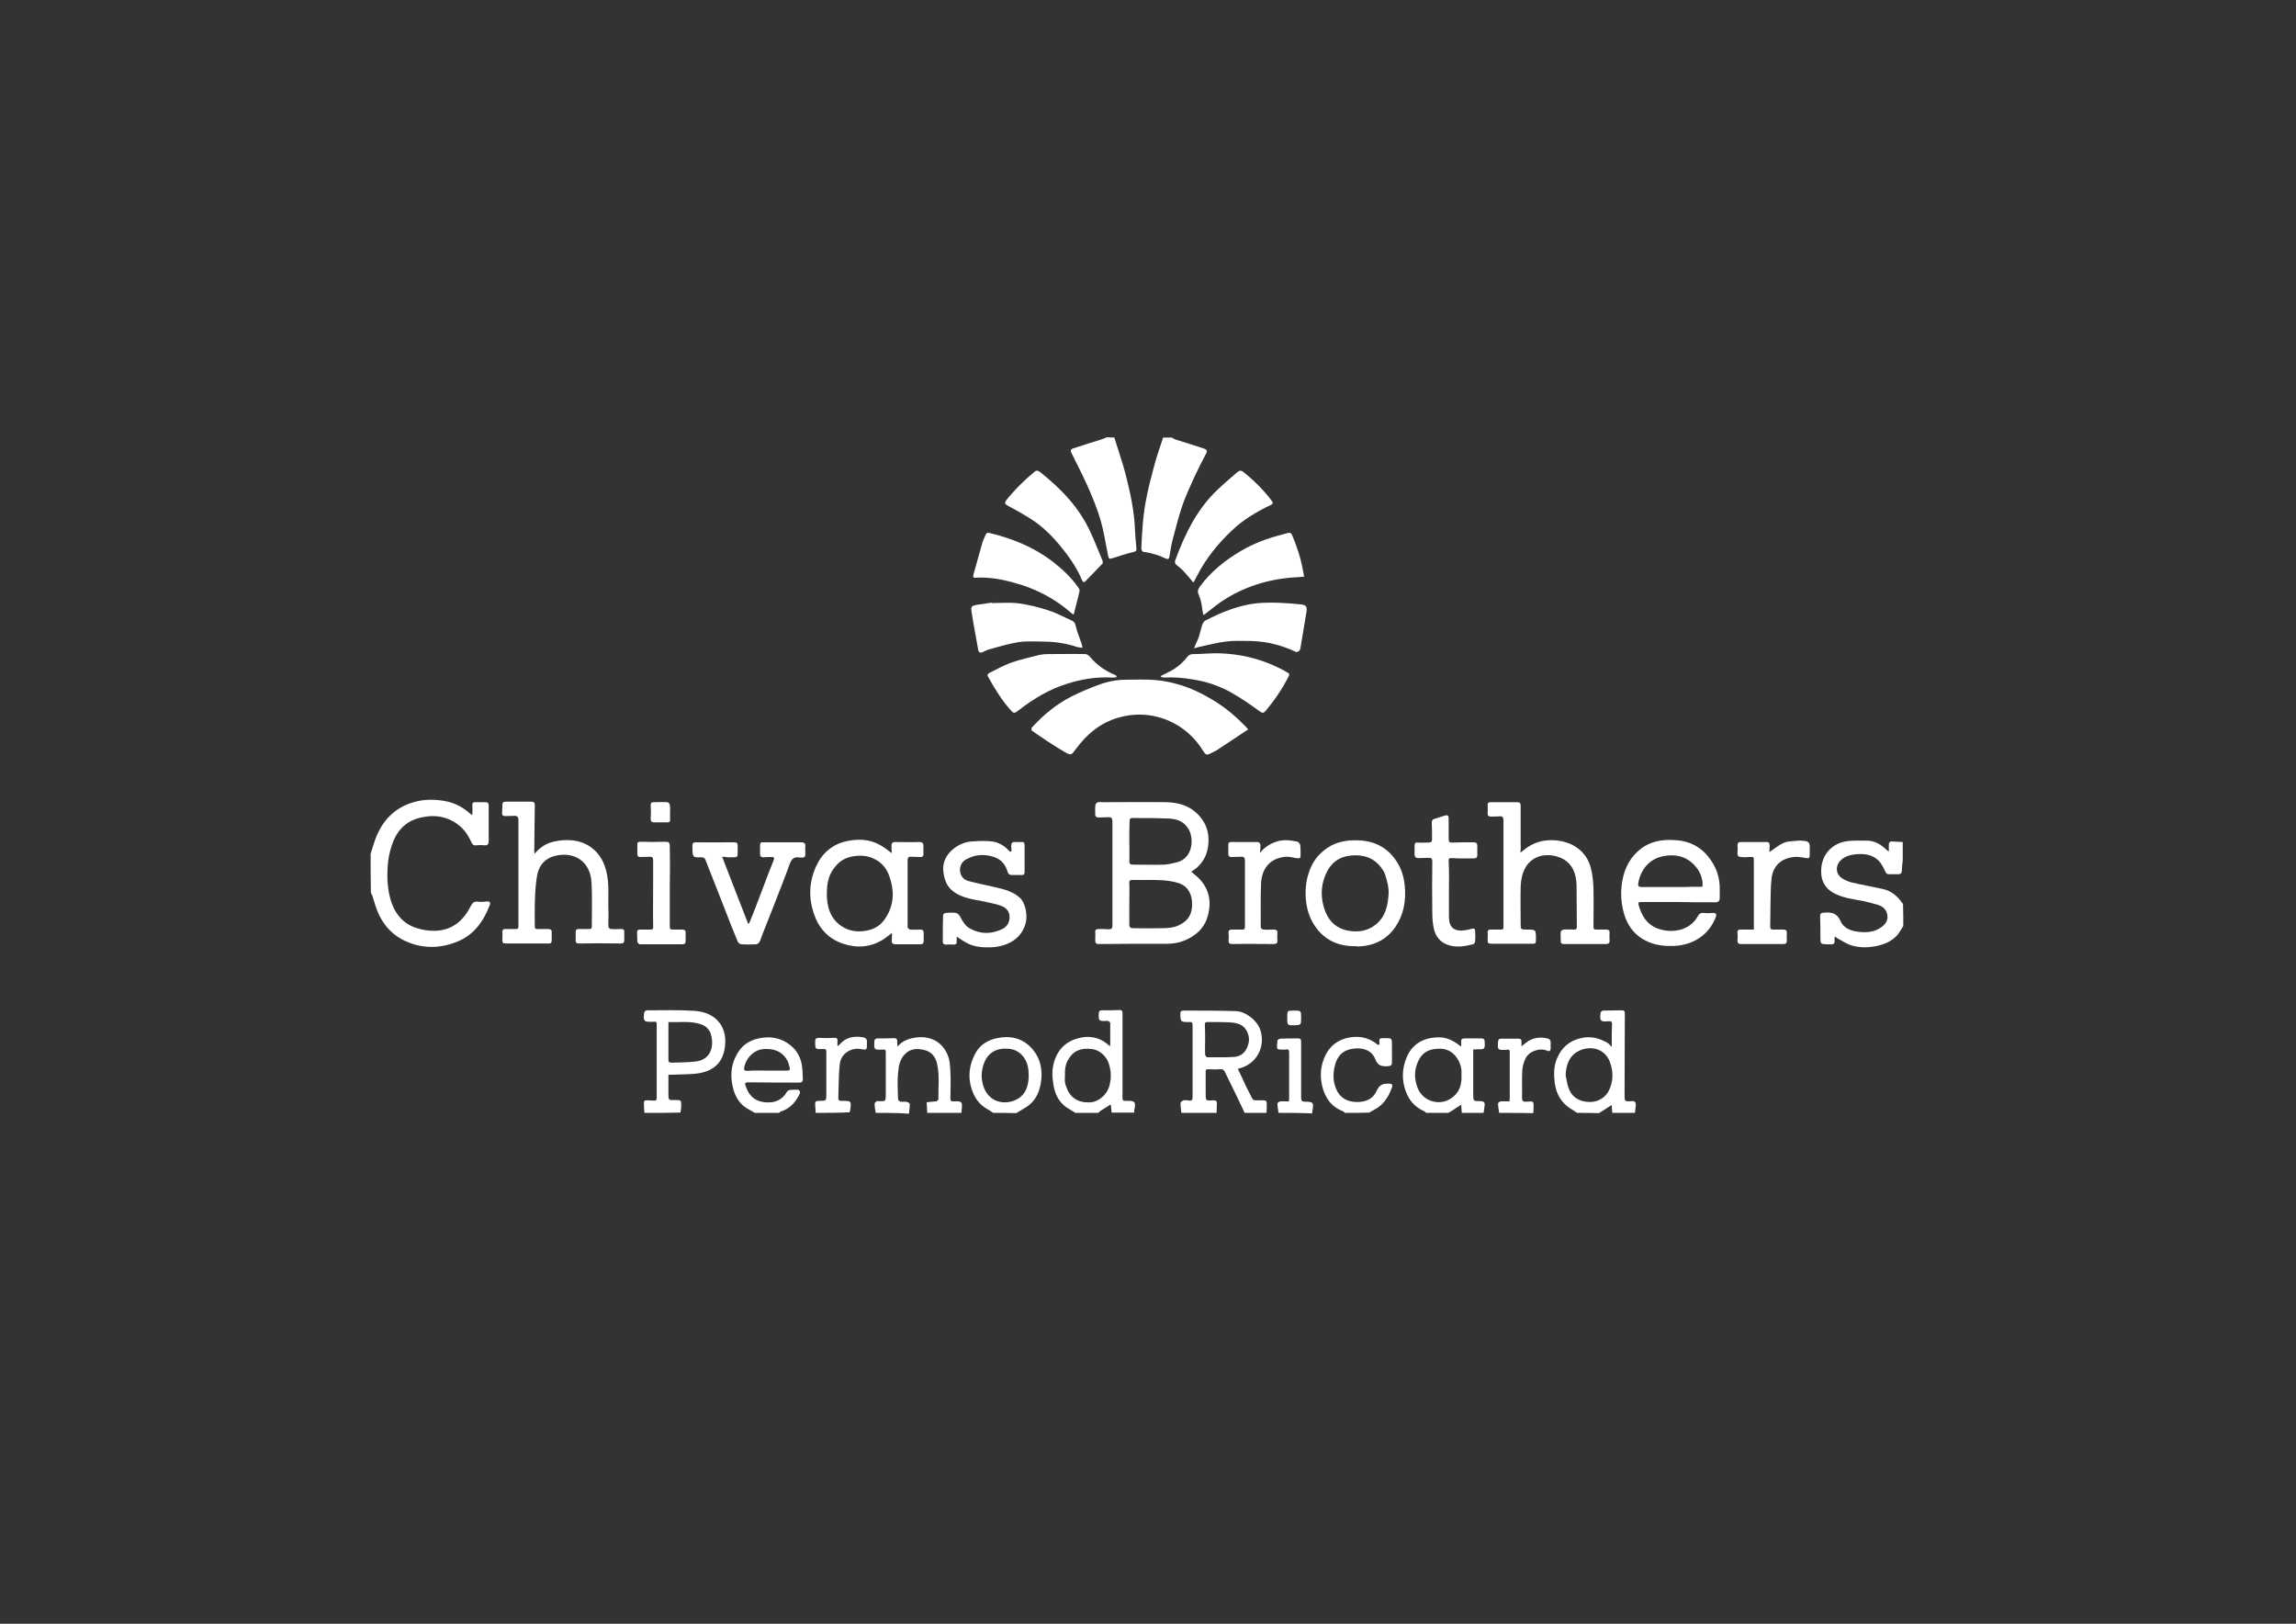 <?xml version="1.0" encoding="utf-8"?>
<!-- Generator: Adobe Illustrator 19.2.1, SVG Export Plug-In . SVG Version: 6.00 Build 0)  -->
<svg version="1.1" id="Layer_1" xmlns="http://www.w3.org/2000/svg" xmlns:xlink="http://www.w3.org/1999/xlink" x="0px" y="0px"
	 viewBox="0 0 841.9 595.3" style="enable-background:new 0 0 841.9 595.3;" xml:space="preserve">
<rect x="0" y="0" width="841.9" height="595.3" fill="#333333" stroke="none"/>
<style type="text/css">
	.st0{fill:#FFFFFF;}
</style>
<g>
	<path class="st0" d="M135.9,313c0.5-1.5,0.9-2.9,1.4-4.4c2.3-6.9,6.6-12,13.7-14.3c4.3-1.4,8.7-1.4,13.2-0.4
		c3.2,0.8,5.9,2.3,8.3,4.5c0.1,0.1,0.3,0.2,0.7,0.4c0-1.3,0.1-2.4,0-3.4c-0.1-0.9,0.2-1.4,1.2-1.3c1.2,0,2.4,0,3.6,0
		c0.9,0,1.2,0.4,1.2,1.3c0,4.3,0,8.6,0,13c0,1.1-0.4,1.6-1.6,1.5c-0.9-0.1-1.9-0.1-2.8,0c-1.1,0.2-1.6-0.3-2-1.2
		c-1.6-3.7-4.1-6.5-7.9-8.2c-3.4-1.5-6.8-1.6-10.4-0.8c-4.9,1-8.3,4-10.2,8.5c-1,2.5-1.7,5.2-2,7.8c-0.3,3.1-0.4,6.3,0,9.3
		c0.9,7,3.8,13.6,12.1,15.4c7.1,1.6,13.9,0,18.1-8.3c0.7-1.4,1.4-2.1,3-1.8c1,0.1,2.1,0,3.1-0.1c1.1-0.1,1.3,0.6,1,1.3
		c-2.3,6-5.8,11-12.1,13.5c-6.8,2.7-13.6,2.5-20.1-0.9c-4.3-2.3-7.3-6-9.1-10.6c-0.7-1.8-1.2-3.7-1.8-5.5c-0.1-0.3-0.3-0.6-0.5-0.9
		C135.9,322.5,135.9,317.8,135.9,313z"/>
	<path class="st0" d="M697.9,339.5c-0.3,0.5-0.7,1.1-1,1.6c-1.9,3.4-5.1,4.9-8.7,5.7c-3.2,0.7-6.5,0.7-9.6-0.3
		c-1.6-0.5-3.1-1.6-4.7-2.4c-0.4-0.2-0.6-0.5-1-0.7c-0.1,0.2-0.2,0.2-0.2,0.3c0.1,2.6,0.1,2.6-2.6,2.5c-2.6-0.1-2.6-0.1-2.6-2.7
		c0-2.5,0-5-0.1-7.5c0-1.1,0.4-1.4,1.4-1.4c2.7-0.2,4.7,0,6.1,3.1c1.3,2.9,4.3,3.8,7.5,4c2.4,0.2,4.8-0.1,6.9-1.4
		c1.6-1,3-2.4,2.8-4.5c-0.2-2.2-1.6-3.5-3.6-4.1c-1.8-0.5-3.6-1-5.5-1.4c-3.7-0.7-7.4-1.1-10.8-3c-2.8-1.6-4.3-4.1-4.4-7.3
		c-0.3-6.4,3.9-11.2,10.3-11.7c2.3-0.2,4.6-0.1,6.8-0.1c2.7,0.1,4.9,1.5,6.8,3.3c0.2,0.2,0.5,0.4,0.9,0.7c0-1,0-1.7,0-2.5
		s0.4-1.3,1.3-1.2c1.3,0.1,2.6,0.1,3.8,0.2c0,2.2,0,4.5,0,6.7c-0.1,1.2-0.3,2.3-0.3,3.5c0,1-0.3,1.7-1.5,1.6c-1.1,0-2.2,0-3.2,0
		c-0.7,0-1.1-0.2-1.4-1c-0.7-1.4-1.4-3-2.6-4.1c-2.3-2.2-5.3-2.5-8.4-2.2c-1.8,0.2-3.6,0.7-5,1.9c-2.4,2-2.4,5.3,0.3,7
		c1.1,0.7,2.4,1.2,3.7,1.5c3.8,0.9,7.6,1.5,11.4,2.4c2.5,0.6,4.5,2.1,6.1,4.1c0.3,0.5,0.7,0.9,1,1.3
		C697.9,334.3,697.9,336.9,697.9,339.5z"/>
	<path class="st0" d="M429.6,160.4c0.4,0.2,0.9,0.5,1.3,0.7c3.6,1.1,7.1,2.2,10.7,3.4c0.9,0.3,1.2,0.8,0.6,1.9
		c-1.5,2.8-2.9,5.6-4.2,8.4c-1.5,3.3-3.1,6.7-4.3,10.1c-1.4,4.1-2.5,8.3-3.6,12.5c-0.6,2.2-0.9,4.5-1.3,6.7c-0.1,0.8-0.5,1-1.3,0.7
		c-2.6-1.3-5.4-2.1-8.3-2.5c-0.3,0-0.7-0.8-0.7-1.2c0.1-2.8,0.3-5.7,0.5-8.5c0.5-7.5,2.3-14.8,4.3-22.1c0.9-3.4,2.1-6.7,3.2-10.1
		C427.5,160.4,428.6,160.4,429.6,160.4z"/>
	<path class="st0" d="M408.6,160.4c1.4,4.6,3,9.1,4.2,13.7c1.7,6.8,3.2,13.6,3.4,20.6c0.1,2.1,0.3,4.1,0.5,6.2
		c0.1,1-0.2,1.3-1.2,1.5c-2.5,0.6-5,1.4-7.4,2.2c-1.3,0.4-1.6,0.4-1.8-1c-0.9-4.3-1.5-8.6-2.7-12.8c-1.3-4.4-3.1-8.8-5-13
		c-1.8-4-3.8-7.9-5.8-11.9c-0.4-0.8,0-1.3,0.7-1.5c3.6-1.2,7.1-2.3,10.7-3.4c0.6-0.2,1.2-0.5,1.7-0.7
		C406.7,160.4,407.6,160.4,408.6,160.4z"/>
	<path class="st0" d="M433.2,408c-0.1-1.2-0.4-2.5-0.3-3.7c0-0.3,0.7-0.8,1.1-0.9c0.7-0.1,1.4,0,2.1,0.1c0.9,0.1,1.2-0.3,1.2-1.2
		c0-6.6,0-13.2,0-19.8c0-2.2,0-4.5,0-6.7c0-0.9-0.3-1.2-1.1-1.1h-0.1c-3.2,0-3.2,0-3.3-3.1c0-0.8,0.4-1.1,1.1-1.1
		c6.4,0,12.9,0,19.3,0.2c3.5,0.1,7.9,3.4,9,7.1c1.9,6.2-1.6,12.4-7.8,13.9c-0.1,0-0.2,0.1-0.5,0.2c1.1,2.2,2.1,4.4,3.1,6.6
		c0.6,1.3,1.4,2.6,2,3.9c0.3,0.8,0.8,1,1.6,1c0.9,0,1.8,0,2.7,0c0.8,0,1.2,0.3,1.2,1.1c0,1.2,0,2.3-0.1,3.5c-2.7,0-5.4,0-8,0
		c-1-2.2-2.1-4.3-3.1-6.5c-1.4-2.9-2.8-5.7-4.2-8.6c-0.4-0.7-0.8-1-1.7-0.9c-1.3,0.1-2.7,0.1-4,0c-1.1-0.1-1.4,0.2-1.3,1.3
		c0,2.5,0,5.1,0,7.6c0,2.7,0,2.7,2.7,2.5c1-0.1,1.5,0.3,1.4,1.3c0,1.1-0.1,2.2-0.1,3.3C441.7,408,437.5,408,433.2,408z M441.9,381
		L441.9,381c0,1.9-0.1,3.7,0,5.6c0,0.4,0.5,1,0.7,1c3.3,0,6.6,0.1,9.8-0.1c3.1-0.2,4.8-2.1,5.5-5.4c0.4-1.8-0.5-5.2-3-6.4
		c-1.2-0.6-2.6-0.8-4-0.9c-2.7-0.1-5.4-0.1-8.2-0.1c-0.7,0-0.9,0.2-0.9,0.9C441.9,377.4,441.9,379.2,441.9,381z"/>
	<path class="st0" d="M578.3,408c-0.7-0.4-1.3-0.9-2-1.3c-3.7-2.2-5.6-5.4-6.2-9.6c-0.4-3.1-0.4-6.1,0.8-9c1.8-4.3,5-6.9,9.8-7.7
		c3.2-0.5,6,0.4,8.7,1.9c0.5,0.3,0.9,0.8,1.6,1.5c0-0.9,0-1.6,0-2.2c0-2,0-4.1,0.1-6.1c0-0.9-0.3-1.2-1.3-1.1
		c-2.9,0.3-3.3-0.1-2.9-3.1c0-0.3,0.6-0.8,0.9-0.8c2.3-0.1,4.6,0,6.9-0.1c0.8,0,1.1,0.3,1.1,1.2c0,9.9-0.1,19.8-0.1,29.7
		c0,2.5,0,2.6,2.5,2.4c1.3-0.1,1.7,0.4,1.6,1.6c-0.1,0.9-0.2,1.8-0.3,2.7c-2.8,0-5.5,0-8.3,0c-0.1-1-0.2-2-0.2-2.9
		c-1.2,0.8-2.3,1.5-3.4,2.2c-0.4,0.3-0.9,0.5-1.3,0.8C583.6,408,580.9,408,578.3,408z M574.1,394.3c0.4,1.7,0.6,3.6,1.3,5.2
		c1.5,3.3,4.4,4.6,8,4.5c3.1-0.1,5.7-2.1,6.7-4.5c1.5-3.3,1.5-6.8,0.2-10.2c-1.9-5-7.1-6-11.2-4.1
		C575.5,386.9,574.2,390.3,574.1,394.3z"/>
	<path class="st0" d="M394.3,408c-0.7-0.5-1.4-0.9-2.1-1.3c-3.3-1.8-5.1-4.7-5.8-8.3c-0.3-1.8-0.6-3.7-0.5-5.5
		c0.3-4.9,2.7-10,8.3-11.9c4.6-1.6,8.9-1,12.6,2.4c0.1,0,0.2,0,0.3,0.1c0-2.9,0-5.7,0-8.5c0-0.2-0.5-0.5-0.8-0.7
		c-0.2-0.1-0.4,0-0.6,0c-2.8,0.1-2.9,0-2.8-2.8c0-0.8,0.4-1.1,1.1-1.1c2.2,0,4.4,0,6.6-0.1c0.8,0,1,0.4,1,1c0,0.8,0,1.6,0,2.3
		c0,9.6,0,19.3,0,28.9c0,0.8,0.2,1.2,1.1,1.1c0.1,0,0.2,0,0.3,0c3.2-0.1,3.6,0.3,2.9,3.5c0,0.2,0,0.5,0,0.8c-2.8,0-5.5,0-8.3,0
		c-0.1-1.1-0.2-2.1-0.3-3c-1.3,0.8-2.5,1.6-3.8,2.4c-0.3,0.2-0.5,0.5-0.8,0.7C399.8,408,397.1,408,394.3,408z M390.5,394.2
		c0,0.8-0.1,1.7,0,2.5s0.4,1.6,0.7,2.3c1,2.8,3.7,5.6,8.9,5.1c2.7-0.2,5.7-2.7,6.6-5.7c0.8-2.7,0.8-5.4,0-8.1
		c-0.8-2.9-3.3-5.3-6.3-5.7c-3.4-0.4-6.4,0.2-8.4,3.4C390.7,389.9,390.4,392,390.5,394.2z"/>
	<path class="st0" d="M236.3,408c-0.1-1.2-0.2-2.4-0.2-3.6c0-0.7,0.3-1.1,1.1-1s1.6,0,2.5,0.1s1.1-0.3,1.1-1c0-9,0-18,0-27
		c0-0.7-0.2-1.1-1-0.9c-0.2,0-0.4,0-0.6,0c-3.1,0.1-3.4-0.2-3-3.3c0-0.3,0.6-0.9,0.9-0.9c5.9,0,11.9-0.2,17.7,0.2
		c8,0.6,12.3,6.2,10.9,14c-0.9,5.1-4,7.8-9,8.8c-3.2,0.6-6.5,0.4-9.8,0.6c-0.5,0-1.1,0-1.8,0c0,2.4,0,4.6,0,6.8c0,2.6,0,2.6,2.5,2.5
		c2.2,0,2.2,0,2.2,2.2c0,0.8-0.2,1.6-0.3,2.4C245.1,408,240.7,408,236.3,408z M245.1,374.7c0,4.8,0,9.3,0,13.7v0.1
		c-0.1,0.9,0.5,1.1,1.2,1.1c2.9-0.1,5.8-0.1,8.6-0.4c5.8-0.6,7-5.6,5.8-9.9c-0.5-1.9-1.9-3.2-3.8-3.8
		C253.2,374.2,249.2,374.9,245.1,374.7z"/>
	<path class="st0" d="M523,408c-0.3-0.2-0.6-0.6-1-0.7c-3.3-1.5-5.4-4-6.6-7.4c-1.4-4-1.3-7.9,0.2-11.8c1.6-4.2,4.8-6.9,9.4-7.6
		c4.4-0.6,6.7,0.1,10.8,3.2c0-0.7,0-1.2,0-1.7c-0.1-0.9,0.2-1.3,1.2-1.3c2.1,0,4.1,0,6.2,0c0.9,0,1.2,0.4,1.2,1.2
		c0.1,2.9,0.1,2.8-2.8,2.8c-0.5,0-0.9,0-1.4,0.1c0,5.5,0,10.9,0,16.2c0,2.7,0,2.7,2.7,2.7c1.1,0,1.6,0.4,1.5,1.5
		c-0.1,0.9-0.3,1.9-0.4,2.8c-2.7,0-5.4,0-8,0c-0.1-1-0.1-2-0.2-3c-1.1,0.7-2.2,1.4-3.2,2.1c-0.5,0.3-1,0.6-1.5,0.9
		C528.4,408,525.7,408,523,408z M535.9,394c0-0.3,0-0.9,0-1.5c-0.3-3.6-2.9-7.7-7.3-8c-3.7-0.2-6.7,0.8-8.4,4.2
		c-1.7,3.3-1.7,6.7-0.4,10.1c2,5.2,8.2,6.6,12.1,4C535,400.9,536.1,397.8,535.9,394z"/>
	<path class="st0" d="M321.1,408c-0.2-1.1-0.4-2.3-0.4-3.4c0-0.3,0.5-0.6,0.8-0.9c0.1-0.1,0.4,0,0.6,0c2.7,0.1,2.7,0.1,2.7-2.6
		c0-5.1,0-10.2,0-15.3c0-0.8-0.2-1.1-1-1c-0.1,0-0.2,0-0.3,0c-3,0.1-3,0.1-2.9-2.9c0-0.8,0.4-1.2,1.2-1.2c2,0,4.1,0,6.1-0.1
		c0.8,0,1.1,0.4,1.1,1.1s0,1.3,0.1,2c1.6-1.9,3.7-2.8,6-3.2c5.4-1,10.2,1,12.4,6.3c0.8,1.9,0.9,4.1,1,6.2c0.2,3.2,0,6.5,0,9.7
		c0,0.8,0.2,1.1,1.1,1.1c3.2-0.2,3.4,0.1,3,3.3c0,0.3,0,0.6-0.1,0.9c-4.2,0-8.3,0-12.5,0c-0.1-1.3-0.1-2.6-0.2-3.9
		c1-0.1,2-0.2,3-0.3c0.2,0,0.4,0.1,0.5,0c0.3-0.2,0.8-0.5,0.8-0.8c-0.1-4.3,0.5-8.7-0.5-13c-0.5-2.5-2.1-4.4-4.5-5
		c-2.6-0.7-5.3-0.7-7.4,1.6c-1.9,2-2.2,4.5-2.4,6.9c-0.3,3.1-0.1,6.3,0,9.5c0,0.3,0.5,0.8,0.9,0.9c0.8,0.1,1.6-0.1,2.4,0.1
		c0.4,0.1,1,0.5,1,0.8c0,1.1-0.2,2.3-0.3,3.5C329.3,408,325.2,408,321.1,408z"/>
	<path class="st0" d="M276.8,408c-0.8-0.4-1.5-0.9-2.3-1.3c-3.9-2.1-5.5-5.7-6.1-9.8c-0.6-3.8,0-7.4,2-10.7c1.7-3,4.4-4.8,7.8-5.5
		c4.2-0.9,8-0.3,11.5,2.4c2.2,1.7,3.6,4,4.2,6.7c0.4,1.9,0.4,3.9,0.5,5.9c0,0.8-0.4,1.2-1.3,1.2c-6,0-11.9,0-17.9-0.1
		c-2.3,0-2.3,0-1.5,2.1c1.2,3.1,3.4,4.9,6.7,5.2c3.5,0.4,6.4-0.7,8.2-3.9c0.2-0.3,0.7-0.6,1.1-0.6c0.8-0.1,1.6-0.1,2.3-0.1
		c1.2-0.1,1.7,0.7,1.1,1.8c-1.5,2.9-3.5,5.2-6.8,6.2c-0.3,0.1-0.4,0.4-0.7,0.5C282.6,408,279.7,408,276.8,408z M281.2,392.5
		L281.2,392.5c2.4,0,4.8,0,7.3,0c0.7,0,1.3-0.1,1.1-0.9c-0.2-1-0.5-2.1-1-3c-1.9-3.2-4.8-4.2-8.4-4c-4.1,0.2-6.8,3.8-7.3,6.7
		c-0.2,0.9,0,1.3,1.1,1.3C276.4,392.4,278.8,392.5,281.2,392.5z"/>
	<path class="st0" d="M364.2,408c-0.7-0.5-1.5-1-2.2-1.4c-3.1-1.7-4.8-4.4-5.8-7.6c-1.4-4.6-0.7-9,1.6-13.1c1.7-3,4.5-4.6,7.8-5.3
		c4.7-1,9.1-0.1,12.5,3.5s4.3,8,3.6,12.7c-0.5,3.2-1.7,6.2-4.3,8.3c-1.1,0.9-2.4,1.5-3.6,2.3c-0.4,0.2-0.7,0.4-1.1,0.7
		C369.9,408,367.1,408,364.2,408z M377.2,395c0-0.7,0-1.7-0.1-2.8c-0.4-3.7-2.8-7.3-7.2-7.7c-4.5-0.4-7.7,1.4-9.2,5.6
		c-1,2.9-1,5.8,0.1,8.7c1.8,4.7,6.5,6.3,10.8,4.8C375.5,402.2,377,399.1,377.2,395z"/>
	<path class="st0" d="M493.2,408c-0.3-0.2-0.5-0.5-0.8-0.6c-3.9-1.5-6.1-4.3-7.3-8.2c-1.3-4.4-1-8.6,1.1-12.7c1.6-3,4.1-5,7.5-5.9
		c4.1-1,7.9-0.5,11.3,2.3c0.1,0.1,0.4,0.2,0.6,0.2c0.1-0.2,0.2-0.4,0.2-0.5c-0.1-2-0.1-2,2-2c2.6,0,2.6,0,2.6,2.6c0,2,0,4.1,0,6.1
		c0.1,1.2-0.3,1.5-1.5,1.6c-2.2,0.1-3.7-0.1-4.6-2.6c-1.3-3.2-4.3-4.2-7.6-3.9c-4.2,0.4-6.5,2.6-7.4,7c-0.6,2.9-0.4,5.6,0.8,8.2
		c1.3,2.8,3.7,4.2,6.8,4.4c3.5,0.2,6.5-0.9,7.9-4.1c1.1-2.5,2.7-2.7,4.8-2.6c1,0,1.1,0.7,0.8,1.4c-1.2,3.4-3.1,6.4-6.4,8.1
		c-0.7,0.4-1.3,0.7-1.9,1.1C499,408,496.1,408,493.2,408z"/>
	<path class="st0" d="M549.7,408c-0.1-1.1-0.4-2.3-0.4-3.4c0-0.3,0.6-0.8,1-0.8c1-0.1,2,0,3.2,0c0-0.4,0.1-0.8,0.1-1.1
		c0-5.6,0-11.2,0-16.7c0-0.9-0.1-1.4-1.1-1.1c-0.1,0-0.3,0-0.4,0c-3,0.1-3,0-2.8-3c0.1-0.7,0.3-1.1,1.1-1.1c2.1,0,4.2,0,6.4,0
		c0.8,0,1.2,0.4,1.1,1.2c0,0.4,0,0.9,0,1.6c0.8-0.6,1.3-1.1,1.9-1.5c2.3-1.7,4.9-2,7.6-1.4c0.8,0.2,1.2,0.6,1.2,1.4
		c0,0.7,0,1.5,0,2.2c0,1-0.5,1.3-1.3,0.9c-2.8-1.2-6.8,0.3-8,3c-0.6,1.3-1,2.8-1.1,4.2c-0.2,3.3,0,6.7-0.1,10c0,1.1,0.3,1.6,1.4,1.5
		c3.1-0.2,2.9-0.4,2.8,3.2c0,0.3-0.1,0.7-0.1,1C558,408,553.9,408,549.7,408z"/>
	<path class="st0" d="M299.1,408c-0.1-1-0.1-2-0.2-3.1c-0.1-0.9,0.3-1.3,1.2-1.3c0.1,0,0.2,0,0.3,0c2.6,0,2.6,0,2.6-2.6
		c0-5.1,0-10.3,0-15.4c0-0.7-0.2-1.1-0.9-1c-0.1,0-0.3,0-0.4,0c-2.8,0.1-2.8,0.1-2.8-2.7c0-1.1,0.4-1.4,1.4-1.4
		c1.8,0.1,3.6,0.1,5.4,0c1.1-0.1,1.5,0.2,1.4,1.3c-0.1,0.5,0,1,0,1.7c0.4-0.2,0.6-0.3,0.7-0.5c2.3-2.7,5.3-3.3,8.7-2.7
		c0.9,0.2,1.5,0.7,1.4,1.7c0,0.2,0,0.3,0,0.5c0,2.5,0,2.5-2.4,2.1c-3.4-0.6-7,1.7-7.5,5.1c-0.4,2.9-0.4,5.8-0.5,8.8
		c-0.1,1.3,0,2.6-0.1,3.9c-0.1,0.8,0.2,1.2,1.1,1.2c0.2,0,0.4,0,0.6,0c3,0,3.1,0.1,2.7,3.1c0,0.4-0.2,0.7-0.3,1.1
		C307.4,408,303.2,408,299.1,408z"/>
	<path class="st0" d="M468.8,408c-0.1-1.1-0.4-2.3-0.4-3.4c0-0.3,0.7-0.8,1.1-0.8c1-0.1,2,0,3.1,0c0-0.4,0.1-0.8,0.1-1.3
		c0-5.5,0-11.1,0-16.6c0-1-0.3-1.4-1.3-1.1c-0.1,0-0.3,0-0.4,0c-3.5,0-2.7,0-2.6-3.2c0-0.3,0.6-0.8,1-0.8c2.2-0.1,4.5-0.1,6.7-0.1
		c1,0,1,0.7,1,1.4c0,4.4,0,8.7,0,13.1c0,2.4,0,4.8,0,7.3c0,1,0.3,1.4,1.3,1.4c3.2,0,3.4,0.3,2.8,3.5c0,0.3,0,0.5-0.1,0.8
		C477.1,408,472.9,408,468.8,408z"/>
	<path class="st0" d="M457.6,267.6c-0.3,0.1-0.6,0.2-0.8,0.4c-3.4,2.2-6.7,4.5-10.1,6.7c-1,0.7-2.1,1.1-3.2,1.7
		c-0.9,0.4-1.4,0.3-2-0.6c-3.5-5.8-8.4-10-14.8-12.3c-5.5-1.9-11-2-16.6-0.4c-6.7,1.9-11.6,6.1-15.6,11.5c-1.6,2.2-1.7,2.5-4.1,1.1
		c-4.1-2.4-8.1-5.1-12-7.8c-0.2-0.1-0.3-1,0-1.2c4.2-4.6,9-8.6,14.6-11.4c3.2-1.6,6.5-3,9.8-4.2c3.2-1.2,6.5-1.9,10-1.9
		s7.1-0.2,10.6,0.1c2.9,0.2,5.8,0.8,8.6,1.6c4.6,1.3,8.9,3.4,13,5.9c4.5,2.7,8.4,6.1,12.1,9.9c0.2,0.2,0.3,0.5,0.5,0.7
		C457.4,267.4,457.5,267.5,457.6,267.6z"/>
	<path class="st0" d="M436.8,319.6c0.9,0.8,1.9,1.5,2.8,2.4c3.8,3.9,4.7,8.5,3.3,13.7c-1,3.8-3.3,6.3-6.5,8.1
		c-2.6,1.5-5.4,2.2-8.4,2.2c-8.4,0-16.8,0-25.2,0.1c-0.9,0-1.2-0.4-1.2-1.3c0-1,0.1-2,0-3c-0.1-0.9,0.4-1.2,1.2-1.2
		c1.3,0,2.5,0,3.8,0.1c1,0,1.3-0.4,1.3-1.4c0-7,0-13.9,0-20.9c0-5.7,0-11.5,0-17.2c0-1.3-0.4-1.7-1.6-1.6c-1.1,0.1-2.2,0-3.4,0.1
		c-0.9,0-1.4-0.4-1.3-1.3c0-1.1-0.1-2.2,0.1-3.4c0-0.3,0.6-0.8,0.9-0.9c0.7-0.1,1.4,0,2.1,0c7.7,0,15.3-0.1,23,0
		c5.1,0.1,9.6,1.7,12.8,5.9c2.3,3,3,6.4,2.5,10.2c-0.4,3-1.6,5.5-3.8,7.6C438.5,318.5,437.6,319,436.8,319.6z M414.1,331.4
		L414.1,331.4c0,2.5,0,5,0,7.5c0,1.1,0.4,1.4,1.4,1.4c3.4,0,6.8,0.1,10.2,0c2.3,0,4.7-0.1,6.8-1.2c3.1-1.5,4.9-4,4.6-8.6
		c-0.3-3.2-1.8-5.7-4.8-6.7c-2.1-0.7-4.4-1-6.6-1.1c-3.4-0.2-6.9,0-10.4-0.1c-1,0-1.3,0.3-1.2,1.3
		C414.2,326.4,414.1,328.9,414.1,331.4z M414.1,308.3L414.1,308.3c0,2.4,0.1,4.8,0,7.3c0,1.1,0.3,1.4,1.4,1.4c3.8,0,7.5,0.1,11.3,0
		c1.6-0.1,3.3-0.5,4.9-0.9c5.8-1.6,6.3-8.9,3.9-12.5c-1.7-2.6-4.3-3.4-7.1-3.5c-4.4-0.2-8.9-0.2-13.3-0.2c-0.8,0-1,0.4-1,1.1
		C414.1,303.4,414.1,305.8,414.1,308.3z"/>
	<path class="st0" d="M557.5,312.6c0.6-0.5,0.9-0.7,1.3-1c3.4-2.8,7.3-3.9,11.8-3.5c3,0.3,5.7,1.2,8.1,3c2.5,1.9,4,4.5,4.7,7.4
		c0.6,2.3,0.8,4.8,0.9,7.1c0.1,4.8,0,9.5,0,14.3c0,0.7,0.3,0.9,0.9,0.9c1.3,0,2.5,0,3.8,0c0.9,0,1.3,0.4,1.2,1.3s0,1.7,0,2.6
		c0.1,1-0.3,1.4-1.4,1.4c-5.1,0-10.2,0-15.3,0c-0.8,0-1.2-0.2-1.2-1c0-1.2-0.1-2.3,0-3.5c0-0.3,0.6-0.7,1-0.8c1.3-0.1,2.6,0,3.9,0
		c0.7,0,1-0.2,1-1c-0.1-5.1,0-10.2-0.1-15.3c-0.1-4.6-1.9-8.5-6.1-10.1c-5.3-2.1-11.5-0.6-13.6,5.8c-0.5,1.7-0.8,3.5-0.8,5.2
		c-0.1,4.4,0,8.8,0,13.2c0,2.2,0,2.2,2.2,2.2c3.4,0,3.4,0,3.4,3.3c0,2,0,1.9-2,1.9c-4.7,0-9.4,0-14.1,0c-1.4,0-1.7-0.2-1.6-1.6
		c0-0.8,0.1-1.6,0-2.3c-0.1-1.1,0.4-1.4,1.3-1.3c1.2,0,2.3,0,3.5,0c0.8,0,1.1-0.2,1-1c0-8.2,0-16.4,0-24.6c0-4.8,0-9.5,0-14.3
		c0-1.2-0.3-1.8-1.6-1.6c-0.9,0.1-1.9,0-2.8,0.1c-1,0-1.5-0.3-1.4-1.4c0-0.9,0.1-1.8,0-2.7c-0.1-0.9,0.3-1.2,1.1-1.2
		c3.2,0,6.5,0,9.7,0c0.9,0,1.3,0.3,1.3,1.3c0,4.8,0,9.6,0,14.4C557.7,310.6,557.6,311.4,557.5,312.6z"/>
	<path class="st0" d="M196,313c2-2.3,4.2-3.8,6.9-4.4c1.6-0.4,3.3-0.6,5-0.6c3.4,0,6.5,0.8,9.3,3c2.9,2.3,4.4,5.3,5.2,8.8
		c1.1,4.5,0.5,9.1,0.7,13.7c0.1,2.1-0.1,4.2,0,6.3c0,0.3,0.6,0.8,0.9,0.8c1.2,0.1,2.5,0,3.8,0c0.7,0,1.2,0.2,1.1,1c0,1,0,2.1,0,3.1
		c0,0.8-0.3,1.2-1.3,1.2c-5-0.1-10-0.1-15,0c-1.3,0-1.6-0.2-1.5-1.6c0-0.9,0-1.7,0-2.6c0-0.8,0.3-1.1,1.1-1.1c1.3,0,2.6,0,3.9,0
		c0.6,0,0.9-0.2,0.9-0.9c0-5.4,0.2-10.7-0.1-16.1c-0.4-7.8-6.3-11.6-13.5-9.8c-3.5,0.9-5.7,3.4-6.4,6.9c-0.5,2.6-0.7,5.4-0.8,8.1
		c-0.2,3.6-0.1,7.3-0.1,10.9c0,0.7,0.3,0.9,0.9,0.9c1.3,0,2.7,0,4,0c0.9,0,1.4,0.3,1.3,1.3c0,0.9,0,1.9,0,2.9c0,0.8-0.4,1.2-1.2,1.1
		c-5.3,0-10.5,0-15.8,0c-0.9,0-1.1-0.4-1.1-1.2c0-1,0.1-2,0-3c0-0.8,0.3-1.1,1-1.1c1.3,0,2.7,0,4,0c0.6,0,0.9-0.2,0.9-0.9
		c0-13,0-25.9,0-38.9c0-1.3-0.4-1.8-1.7-1.7c-1,0.1-2.1,0-3.1,0.1c-0.9,0-1.3-0.4-1.2-1.3c0-0.6,0.1-1.2,0.1-1.8
		c0-2.2,0-2.2,2.2-2.2c2.8,0,5.6,0,8.4,0c0.9,0,1.3,0.3,1.3,1.2c-0.1,5.6-0.1,11.2-0.2,16.8C195.9,312.3,195.9,312.5,196,313z"/>
	<path class="st0" d="M327,312.8c-0.1-1-0.1-1.9-0.1-2.8s0.4-1.3,1.3-1.3c3,0,6,0.1,8.9,0c1.1,0,1.5,0.4,1.5,1.4c0,0.9,0,1.8,0,2.7
		c0.1,1.1-0.3,1.5-1.4,1.4c-1-0.1-2,0-3-0.1s-1.4,0.2-1.4,1.3c0,4,0,7.9,0,11.9c0,4.2,0,8.4,0,12.6c0,0.3,0.5,0.8,0.9,0.9
		c1.2,0.1,2.5,0,3.8,0c0.8,0,1.2,0.3,1.2,1.2c0,1,0,2.1,0,3.1c0,0.7-0.4,1.1-1.1,1.1c-3.1,0-6.2,0-9.3,0c-0.9,0-1.4-0.4-1.3-1.4
		c0-0.9,0.1-1.7,0.1-2.8c-1.2,0.9-2.1,1.7-3.2,2.4c-4.6,2.9-9.6,3.3-14.7,1.6c-5.5-1.8-9-5.7-10.8-11.1c-2-6-1.7-11.9,1-17.6
		c2.2-4.7,6-7.8,11-8.9c4.2-0.9,8.4-0.8,12.3,1.4C324.2,310.6,325.5,311.7,327,312.8z M303.2,327.4c0,0.5,0,1,0,1.6
		c0.3,4.9,2.1,9,6.7,11.3c2.4,1.2,5,1.4,7.8,0.9c2.7-0.5,4.9-1.7,6.5-3.9c3.8-5.2,3.9-10.8,1.7-16.6c-1-2.6-2.8-4.6-5.3-5.8
		c-2.4-1.2-4.9-1.4-7.5-1c-3,0.4-5.4,1.8-7.2,4.3C303.8,320.8,303.2,324,303.2,327.4z"/>
	<path class="st0" d="M615.3,330.7c-4.6,0-9.2,0-13.7,0c-0.7,0-1,0.2-0.8,0.9c1.1,4,3,7.3,7,8.8c5,1.9,11.8,0.9,14.7-4.4
		c0.5-1,1.1-1.4,2.3-1.3c1.1,0.2,2.2,0,3.4,0c1,0,1.3,0.5,1,1.4c-2.6,6.9-8.7,10.5-15.6,10.7c-3.1,0.1-6.1-0.2-9-1.4
		c-4.6-1.9-7.6-5.4-9-10.1c-1.3-4.3-1.5-8.6-0.6-13s2.9-8.1,6.4-10.9c3.7-3,8.1-3.7,12.7-3.4c6.4,0.3,11.1,3.4,14.2,8.9
		c1.5,2.6,2.2,5.4,2.3,8.4c0,1.3,0,2.6,0,3.9c0,1.1-0.5,1.6-1.7,1.6C624.4,330.8,619.9,330.8,615.3,330.7
		C615.3,330.8,615.3,330.8,615.3,330.7z M624.2,325.1c0.4-1.7-0.4-4.5-1.6-6.3c-3-4.3-7.1-5.8-12.2-5c-5.8,0.9-8.9,5.3-9.7,10.1
		c-0.1,0.9,0.1,1.3,1.2,1.3c5.2,0,10.4,0,15.6,0C619.7,325.1,621.9,325.1,624.2,325.1z"/>
	<path class="st0" d="M370.9,312.1c0-0.7-0.1-1.4-0.1-2.1c0-0.8,0.3-1.3,1.2-1.3c0.9,0,1.7,0,2.6,0c0.8-0.1,1.1,0.3,1.1,1.1
		c0,3.3,0,6.6,0,9.9c0,0.8-0.4,1.2-1.2,1.1c-1.2,0-2.3,0-3.5,0c-0.9,0-1.4-0.5-1.6-1.4c-0.9-3-2.9-4.8-5.9-5.5
		c-3.2-0.8-6.2-0.5-9.1,1.1c-1.6,0.8-2.4,2.3-2.4,4c0.1,2,1.2,3.5,3.1,4c3.4,0.9,7,1.6,10.4,2.4c3,0.7,5.9,1.5,8.3,3.6
		c2.4,2,3,6.9,2.3,9.4c-1.7,6.4-7.5,8.7-12.8,8.9c-2.7,0.1-5.5-0.1-8-1.2c-1.6-0.7-3-1.8-4.5-2.7c0,0.3,0,0.9,0,1.5
		c0.1,1-0.2,1.5-1.3,1.4c-0.9-0.1-1.7,0-2.6,0c-0.8,0-1.2-0.3-1.2-1c0-3.3,0-6.6,0.1-9.8c0-0.3,0.6-0.8,1-0.8c1.2-0.1,2.5-0.2,3.7,0
		c0.6,0.1,1.3,0.8,1.6,1.4c0.9,1.8,1.9,3.4,3.7,4.4c3.8,2,7.7,2,11.5,0.2c2.3-1,3.2-3.2,2.8-5.4c-0.3-1.6-1.5-2.6-2.7-3.1
		c-2.1-0.8-4.4-1.2-6.6-1.7c-4-0.8-8.1-1.2-11.4-3.8c-2.3-1.8-3.1-4.2-3.5-7.1c-0.8-6.4,5.5-10.8,10.3-11.1c2.6-0.2,5.2-0.3,7.7,0
		c2.3,0.3,4.4,1.6,6,3.3c0.2,0.2,0.3,0.4,0.5,0.5C370.7,312.1,370.8,312.1,370.9,312.1z"/>
	<path class="st0" d="M497.2,346.9c-5.8,0.1-10.8-1.8-14.4-6.5c-2.3-3-3.5-6.4-3.9-10.1c-0.4-3.6-0.1-7.2,1.1-10.6
		c1.2-3.7,3.5-6.7,6.8-8.9c3.6-2.4,7.6-2.9,11.7-2.7c5.8,0.3,10.4,2.8,13.6,7.7c1.8,2.7,2.7,5.8,3,9c0.5,5.3-0.3,10.4-3.4,15
		c-3.3,4.8-8,7-13.7,7.2C497.7,346.9,497.4,346.9,497.2,346.9z M509.2,327.5c0.1-2.6-1.1-6.7-1.8-8c-2.8-4.8-7-6.4-12.4-5.8
		c-3.5,0.4-6.2,2.1-8,5.1c-2,3.5-2.8,7.4-2.1,11.5c1,5.7,3.9,10.2,10.1,11c3.5,0.5,6.6-0.1,9.4-2.3
		C508.2,336,508.9,331.8,509.2,327.5z"/>
	<path class="st0" d="M264.8,314.1c3.2,8.4,6.4,16.4,9.5,24.5c0.1,0,0.3-0.1,0.4-0.1c0.9-2.2,1.8-4.3,2.6-6.5
		c1.5-3.9,2.9-7.7,4.4-11.6c0.6-1.6,1.3-3.2,1.9-4.8c0.5-1.3,0.3-1.4-1-1.4c-0.9,0-1.8,0-2.7,0.1c-0.8,0-1.2-0.4-1.2-1.2
		c0-1.1,0-2.2,0-3.2c0-0.8,0.3-1.2,1.1-1.1c4.6,0,9.3,0,13.9,0c1.1,0,1.7,0.3,1.6,1.6c-0.1,0.8,0,1.6,0,2.5c0.1,1.2-0.4,1.6-1.5,1.5
		c-0.1,0-0.3,0-0.4,0c-2-0.4-3.1,0.3-3.8,2.3c-1.8,5-3.8,10-5.7,14.9c-1.4,3.6-2.9,7.3-4.3,10.9c-0.4,0.9-0.6,1.9-1.1,2.8
		c-0.2,0.4-0.8,0.9-1.3,0.9c-1.8,0.1-3.5,0.1-5.3,0c-0.5,0-1.2-0.5-1.4-1c-1.8-4.3-3.5-8.7-5.2-13.1c-2.2-5.6-4.4-11.2-6.6-16.8
		c-0.3-0.8-0.7-1-1.5-1c-3.2,0.1-3.2,0-3.3-3.2c0-0.3,0-0.7,0-1c-0.1-0.9,0.3-1.3,1.3-1.3c4.5,0.1,9,0,13.5,0c1.7,0,1.8,0.1,1.8,1.8
		c0,0.5,0,1,0,1.6c0,2.1,0,2.1-2.1,2.1c-0.5,0-1,0-1.6,0C266.3,314.2,265.8,314.1,264.8,314.1z"/>
	<path class="st0" d="M437.6,213.6c-1.3-1.5-2.3-2.8-3.4-4c-0.8-0.9-1.8-1.7-2.7-2.4c-0.6-0.5-0.8-0.9-0.6-1.7
		c3.6-9.7,8-18.9,15.7-26.1c2.3-2.2,4.7-4.2,7.1-6.3c0.8-0.7,1.5-0.7,2.3,0c3.9,3.1,7.4,6.6,10.4,10.6c0.6,0.9,0.2,1.1-0.6,1.5
		c-5.1,2.5-9.9,5.3-14,9.2c-5.1,4.8-9.5,10.2-12.7,16.4C438.6,211.7,438.1,212.6,437.6,213.6z"/>
	<path class="st0" d="M404.4,206.4c-0.1,0.2-0.3,0.4-0.5,0.6c-1.9,2-3.9,4-5.8,6c-0.6,0.7-1,0.4-1.3-0.2c-1.9-4.6-4.7-8.6-7.8-12.4
		c-3.2-3.9-6.8-7.5-11.1-10.2c-2.8-1.8-5.8-3.4-8.7-5c-0.8-0.5-0.8-1-0.3-1.7c3.1-3.9,6.6-7.4,10.5-10.6c0.7-0.6,1.3-0.3,1.9,0.1
		c7.7,6.1,14.5,13.1,18.6,22.2c1.6,3.4,2.9,6.9,4.4,10.4C404.3,205.8,404.3,206.1,404.4,206.4z"/>
	<path class="st0" d="M393.7,225.3c-0.2-0.1-0.4-0.2-0.7-0.4c-6.2-5.5-13.4-9.2-21.3-11.3c-4.6-1.3-9.3-2.1-14.1-1.8
		c-0.8,0.1-0.8-0.5-0.7-1c1.1-3.9,2.2-7.9,3.3-11.8c0.3-1,0.8-1.9,1.2-2.9c0.3-0.7,0.7-0.9,1.4-0.7c8.4,2,16.3,5.2,23.2,10.5
		c3.6,2.8,6.8,5.8,9.4,9.5c0.3,0.4,0.6,1.1,0.4,1.5C395.2,219.7,394.4,222.4,393.7,225.3z"/>
	<path class="st0" d="M441.2,225.5c-0.3-1.6-0.4-3-0.7-4.4c-0.2-1.1-0.6-2.2-1-3.2c-0.5-1.1-0.2-1.9,0.5-2.9c4-5.4,9.2-9.6,15-13
		c4.6-2.7,9.5-4.6,14.7-5.9c0.8-0.2,1.7-0.5,2.5-0.7s1.3,0,1.6,0.8c1.8,4.2,3.2,8.6,4,13.1c0.1,0.7,0.3,1.4,0.4,2.1
		c-0.7,0.1-1.4,0.1-2.1,0.2c-9.5,0.4-18.5,2.9-26.6,7.9c-2.7,1.6-5.1,3.7-7.6,5.6C441.6,225.2,441.5,225.3,441.2,225.5z"/>
	<path class="st0" d="M437.8,237.7c0.6-1.5,1.2-2.7,1.7-3.9c0.5-1.5,0.8-3.1,1.3-4.6c0.2-0.6,0.6-1.4,1.2-1.7
		c5.8-3,11.9-5.5,18.5-6.3c2.8-0.3,5.7-0.3,8.5-0.2c2.7,0.1,5.4,0.3,8.1,0.6c1.8,0.2,2.2,0.8,2,2.5c-0.7,4.4-1.5,8.8-2.2,13.2
		c-0.1,0.5-0.2,1-0.5,1.3s-0.9,0.5-1.2,0.4c-5.3-2.5-10.9-3.9-16.7-4c-3,0-6-0.2-8.9,0.2c-3.4,0.4-6.7,1.3-10,2
		C438.9,237.4,438.5,237.5,437.8,237.7z"/>
	<path class="st0" d="M363.7,221.1c3.3,0,6.6-0.3,9.8,0.1c3.7,0.5,7.4,1.4,11,2.6c2.9,0.9,5.5,2.4,8.3,3.6c1,0.4,1.5,1.1,1.7,2.3
		c0.5,2.2,1.4,4.2,2.1,6.3c0.2,0.5,0.2,1,0.3,1.5c-0.5-0.1-1-0.1-1.5-0.2c-0.6-0.1-1.2-0.3-1.7-0.5c-3.8-1.1-7.7-1.6-11.6-1.6
		c-2.9,0-5.8-0.2-8.5,0.2c-3.7,0.6-7.4,1.7-11,2.7c-0.8,0.2-1.6,0.7-2.3,1c-0.8,0.3-1.4,0.2-1.6-0.8c-0.8-4.6-1.7-9.1-2.4-13.7
		c-0.4-2.3-0.1-2.5,2.2-2.9c1.8-0.3,3.6-0.5,5.4-0.8C363.6,221,363.7,221,363.7,221.1z"/>
	<path class="st0" d="M409.4,248.3c-0.6,0-1.2,0.2-1.8,0.1c-5.6-0.3-11.1,0.6-16.4,2.3c-6.4,2-12.1,5.4-17.4,9.5
		c-2,1.5-2,1.6-3.7-0.4c-3.1-3.6-5.5-7.6-7.8-11.7c-0.4-0.7-0.1-1.1,0.5-1.4c2.6-1.3,5.1-2.7,7.8-3.7c3.4-1.2,7-2,10.6-2.9
		c0.9-0.2,2-0.3,3-0.3c4.6,0,9.2-0.1,13.8,0c0.5,0,1.2,0.5,1.6,0.9c2.5,3.1,5.7,5.3,9.4,6.8c0.1,0.1,0.3,0.2,0.4,0.3
		C409.4,248,409.4,248.1,409.4,248.3z"/>
	<path class="st0" d="M425.7,247.8c1.1-0.5,2.1-1.1,3.2-1.6c2.5-1.3,4.7-3.1,6.4-5.3c0.6-0.8,1.3-1.1,2.3-1.1c2.8,0,5.7-0.3,8.5-0.3
		c9.2,0.1,17.9,2.4,25.9,7c0.9,0.5,0.9,0.8,0.4,1.7c-2.3,4.5-5.1,8.6-8.3,12.4c-0.8,0.9-1.1,0.9-2.2,0.2c-3.2-2.4-6.6-4.7-10.1-6.7
		c-4.5-2.6-9.3-4.2-14.4-5c-3.5-0.6-7-0.9-10.5-0.7c-0.4,0-0.8-0.1-1.2-0.2C425.8,248.1,425.7,247.9,425.7,247.8z"/>
	<path class="st0" d="M531.3,326.2c0,3.3,0,6.6,0,9.9c0,3.8,1.8,5.4,5.5,5c1-0.1,2-0.3,2.9-0.6c0.8-0.3,1.2,0.1,1.2,0.8
		c0.1,1.3,0.1,2.6,0,3.9c0,0.4-0.5,0.9-0.8,1c-3.2,0.8-6.4,1.3-9.5,0.1c-2.6-1-4.2-3.1-4.8-5.7c-0.4-1.8-0.6-3.7-0.6-5.6
		c-0.1-6.4-0.1-12.7,0-19.1c0-1.2-0.4-1.5-1.5-1.4c-1.2,0.1-2.3,0-3.5,0.1c-1,0-1.5-0.4-1.5-1.4c0-1.1,0-2.2,0-3.2
		c0-0.8,0.3-1.2,1.1-1.1c1.4,0.1,2.8,0,4.1,0c0.9,0,1.2-0.4,1.2-1.2c0-2,0-4-0.1-6c0-0.9,0.3-1.3,1-1.5c1.3-0.4,2.6-0.8,3.8-1.2
		c1-0.3,1.4,0,1.4,1c0,2.5,0,5.1,0,7.6c0,1,0.3,1.4,1.3,1.3c2.6-0.1,5.3-0.1,7.9-0.1c0.9,0,1.3,0.4,1.3,1.3c0,1.1,0,2.2,0,3.4
		c0,0.8-0.3,1.2-1.2,1.2c-2.7,0-5.4,0.1-8-0.1c-1.1-0.1-1.4,0.1-1.3,1.2C531.4,319.2,531.3,322.7,531.3,326.2L531.3,326.2z"/>
	<path class="st0" d="M643.1,340.8c0-0.8,0-1.3,0-1.9c0-7.7,0-15.4,0-23.1c0-1.7,0-1.7-1.7-1.6c-1,0.1-2,0.1-3,0
		c-0.9,0-1.4-0.5-1.3-1.5c0.1-0.9,0.1-1.8,0-2.7c0-0.9,0.3-1.3,1.2-1.3c3.2,0,6.3,0,9.5,0c0.9,0,1.1,0.5,1.1,1.3
		c0,0.9-0.1,1.8-0.1,2.4c1.8-1.2,3.4-2.6,5.3-3.4c1.6-0.7,3.6-0.6,5.4-0.8c0.7-0.1,1.5,0.1,2.2,0.1c1.5,0.2,1.9,0.7,1.9,2.2
		c0,0.9,0,1.7,0,2.6c0,1.6-0.1,1.7-1.8,1.4c-1.4-0.2-2.8-0.5-4.2-0.3c-4.6,0.6-7.5,3.3-8,7.9c-0.4,3.2-0.3,6.5-0.4,9.8
		c-0.1,2.6,0,5.3-0.1,7.9c0,0.8,0.4,1,1,1c1.3,0,2.5,0,3.8,0c1,0,1.4,0.4,1.3,1.4c-0.1,0.9,0,1.8,0,2.7c0,0.8-0.4,1.2-1.2,1.2
		c-5.2,0-10.4,0-15.6,0c-1,0-1.4-0.5-1.3-1.5c0.1-0.9,0.1-1.7,0-2.6s0.3-1.2,1.1-1.2C639.8,340.8,641.4,340.8,643.1,340.8z"/>
	<path class="st0" d="M462.1,312.6c1.5-1.9,3.5-3.2,5.8-4c2.6-0.9,5.3-0.6,7.9,0c0.4,0.1,0.9,0.8,1,1.3c0.1,1.2,0.1,2.5,0.1,3.8
		c0,1.2-0.8,1-1.6,0.9c-1.3-0.2-2.6-0.6-3.8-0.5c-6,0.5-8.9,4.5-9.1,10c-0.2,5.3-0.1,10.6-0.1,15.9c0,0.3,0.6,0.8,1,0.8
		c1.2,0.1,2.5,0,3.8,0c1,0,1.4,0.4,1.3,1.4c-0.1,0.8-0.1,1.6,0,2.5c0.1,1-0.3,1.4-1.3,1.4c-5.1,0-10.2-0.1-15.3,0
		c-1,0-1.4-0.4-1.3-1.4c0.1-0.9,0.1-1.8,0-2.7c-0.1-0.9,0.4-1.2,1.2-1.2c1.3,0,2.6,0,3.9,0c0.6,0,0.9-0.2,0.9-0.9
		c0-8.1,0-16.3,0-24.4c0-1-0.4-1.5-1.5-1.4s-2.2,0-3.4,0.1c-0.8,0-1.2-0.3-1.2-1.1c0-1.1,0-2.2,0-3.4c0-0.7,0.3-1,1-1
		c3.2,0,6.3,0,9.5,0c0.9,0,1.3,0.5,1.3,1.4c0,0.8-0.1,1.6-0.2,2.4C461.9,312.5,462,312.6,462.1,312.6z"/>
	<path class="st0" d="M245.6,324.9c0,5,0,9.9,0,14.9c0,0.8,0.3,1,1,1c1.2,0,2.3,0,3.5,0c0.9,0,1.4,0.3,1.3,1.3c0,1,0,2,0,3
		c0,0.7-0.4,1.1-1.1,1.1c-5.2,0-10.4,0-15.6,0c-0.4,0-1-0.6-1-1c-0.1-1.1,0-2.2-0.1-3.4c0-0.8,0.4-1,1.1-1c1.3,0,2.5,0,3.8,0
		c0.7,0,1.1-0.2,1-1c-0.1-5.8,0-11.7,0-17.5c0-2.3,0-4.6,0-6.9c0-1-0.4-1.4-1.4-1.3s-2.1,0-3.1,0.1c-0.9,0.1-1.3-0.3-1.3-1.2
		c0-1.1,0-2.2,0-3.4c0-0.8,0.3-1,1.1-1c3.1,0.1,6.2,0.1,9.3,0c1.2,0,1.5,0.4,1.5,1.5C245.7,315.1,245.7,320,245.6,324.9
		C245.7,324.9,245.7,324.9,245.6,324.9z"/>
	<path class="st0" d="M245.7,297.9c0,0.8,0,1.6,0,2.5c0.1,0.8-0.3,1.1-1,1.1c-1.6,0-3.3,0-4.9,0c-0.7,0-1.2-0.3-1.2-1.2
		c0.1-1.7,0.1-3.4,0-5.1c0-0.8,0.3-1.1,1.1-1.1c1.7,0,3.4-0.1,5,0c0.3,0,0.9,0.6,0.9,1C245.8,296.1,245.7,297,245.7,297.9
		L245.7,297.9z"/>
	<path class="st0" d="M472,373c0-2.5,0-2.5,2.5-2.5c2.6,0,2.6,0,2.6,2.7c0,2.6,0,2.6-2.6,2.7C472,375.9,472,375.9,472,373z"/>
</g>
</svg>
